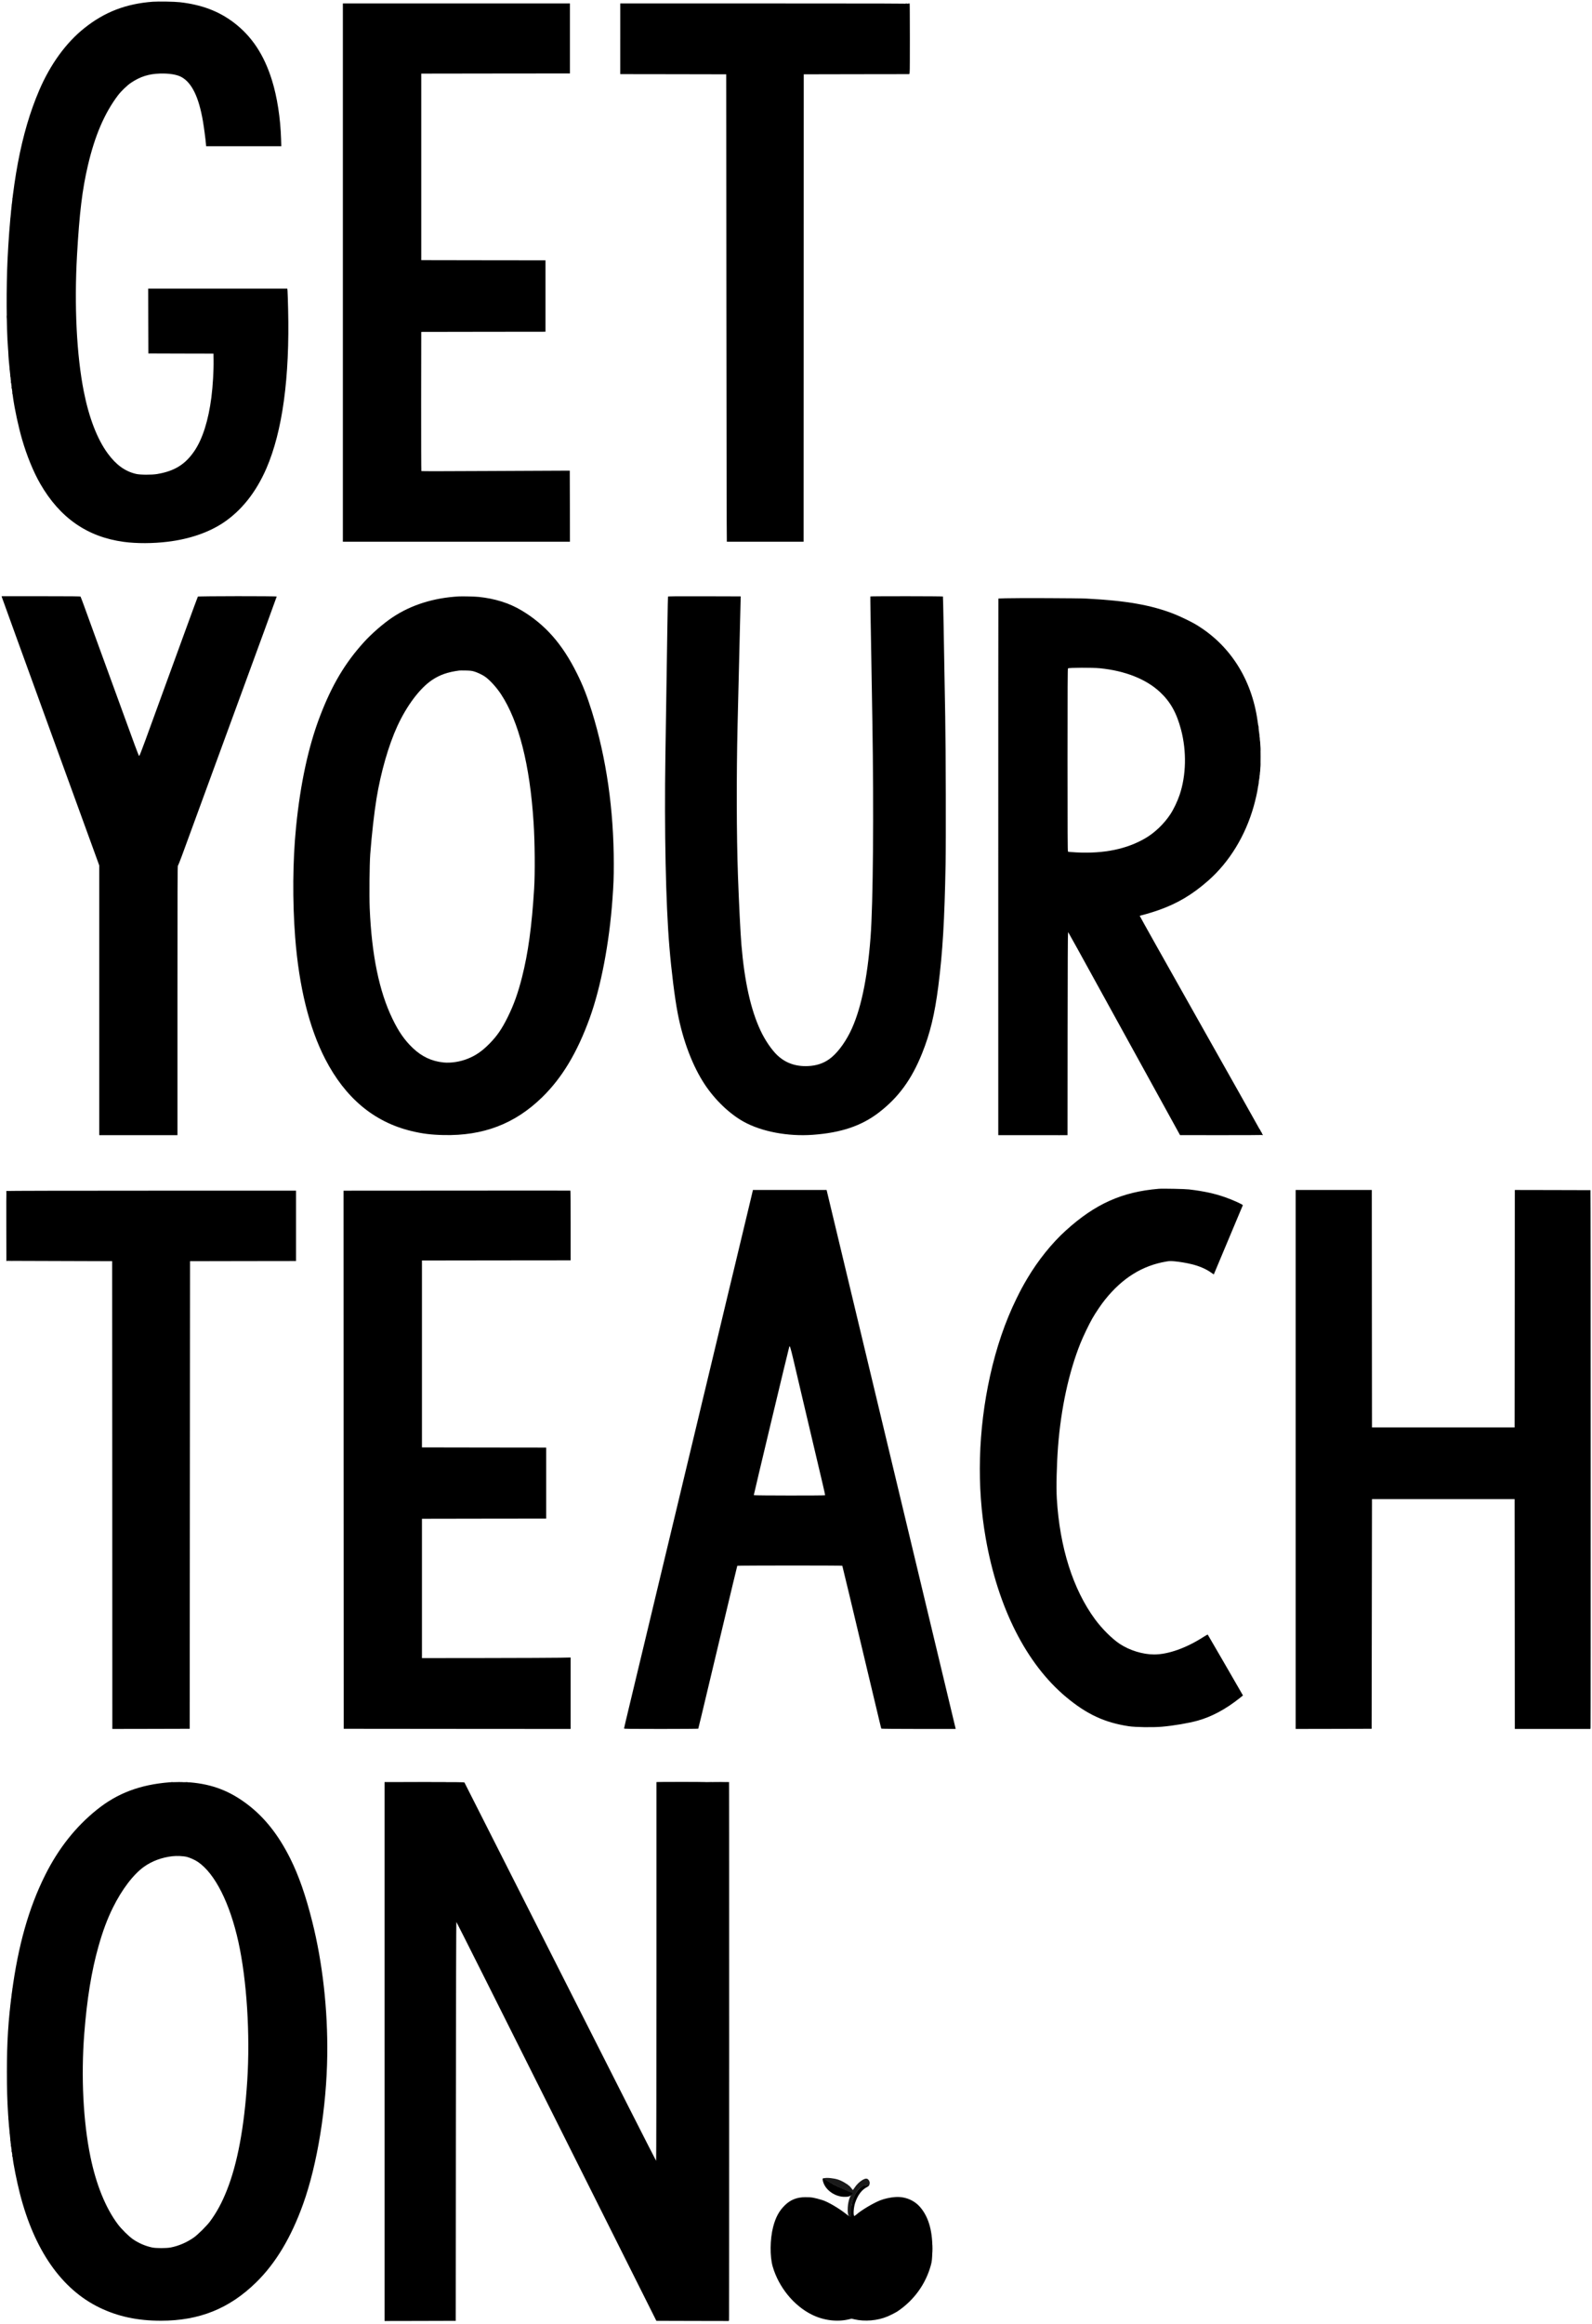 <?xml version="1.0" standalone="no"?>
<!DOCTYPE svg PUBLIC "-//W3C//DTD SVG 1.1//EN"
 "http://www.w3.org/Graphics/SVG/1.1/DTD/svg11.dtd">
<!-- Created with svg_stack (http://github.com/astraw/svg_stack) -->
<svg xmlns:sodipodi="http://sodipodi.sourceforge.net/DTD/sodipodi-0.dtd" xmlns="http://www.w3.org/2000/svg" version="1.1" width="4620.0" height="6740.0">
  <defs/>
  <g id="id0:id0" transform="matrix(1.25,0,0,1.25,0.0,0.0)"><g transform="translate(0,5392) scale(0.08,-0.08)" fill="#1a1a1a" stroke="none">
<path d="M26290 67290 c19 -13 30 -13 30 0 0 6 -10 10 -22 10 -19 0 -20 -2 -8 -10z"/>
<path d="M26355 67291 l30 -6 3 -999 c1 -674 -1 -1003 -8 -1011 -8 -9 -6 -14 5 -19 13 -5 15 105 15 1019 l0 1025 -37 -1 -38 -1 30 -7z"/>
<path d="M363 61635 c0 -22 2 -30 4 -17 2 12 2 30 0 40 -3 9 -5 -1 -4 -23z"/>
<path d="M343 61455 c0 -22 2 -30 4 -17 2 12 2 30 0 40 -3 9 -5 -1 -4 -23z"/>
<path d="M323 61275 c0 -22 2 -30 4 -17 2 12 2 30 0 40 -3 9 -5 -1 -4 -23z"/>
<path d="M303 61055 c0 -22 2 -30 4 -17 2 12 2 30 0 40 -3 9 -5 -1 -4 -23z"/>
<path d="M283 60815 c0 -22 2 -30 4 -17 2 12 2 30 0 40 -3 9 -5 -1 -4 -23z"/>
<path d="M263 60535 c0 -22 2 -30 4 -17 2 12 2 30 0 40 -3 9 -5 -1 -4 -23z"/>
<path d="M243 60225 c0 -27 2 -38 4 -22 2 15 2 37 0 50 -2 12 -4 0 -4 -28z"/>
<path d="M223 59825 c0 -27 2 -38 4 -22 2 15 2 37 0 50 -2 12 -4 0 -4 -28z"/>
<path d="M203 59135 c0 -33 2 -45 4 -27 2 18 2 45 0 60 -2 15 -4 0 -4 -33z"/>
<path d="M199 58193 l5 -58 6 40 c6 42 2 75 -9 75 -3 0 -4 -26 -2 -57z"/>
<path d="M220 57540 c0 -29 2 -51 5 -48 8 7 9 87 2 95 -4 3 -7 -18 -7 -47z"/>
<path d="M241 57190 c0 -25 3 -51 8 -59 5 -8 7 5 4 35 -6 68 -11 77 -12 24z"/>
<path d="M261 56913 c0 -29 2 -33 8 -18 7 18 4 55 -5 55 -2 0 -4 -17 -3 -37z"/>
<path d="M278 56693 c4 -30 6 -34 12 -18 7 21 2 55 -9 55 -4 0 -5 -17 -3 -37z"/>
<path d="M298 56493 c4 -30 6 -34 12 -18 7 21 2 55 -9 55 -4 0 -5 -17 -3 -37z"/>
<path d="M311 56394 c0 -11 3 -14 6 -6 3 7 2 16 -1 19 -3 4 -6 -2 -5 -13z"/>
<path d="M318 56313 c4 -30 6 -34 12 -18 7 21 2 55 -9 55 -4 0 -5 -17 -3 -37z"/>
<path d="M331 56234 c0 -11 3 -14 6 -6 3 7 2 16 -1 19 -3 4 -6 -2 -5 -13z"/>
<path d="M338 56153 c4 -30 6 -34 12 -18 7 21 2 55 -9 55 -4 0 -5 -17 -3 -37z"/>
<path d="M351 56074 c0 -11 3 -14 6 -6 3 7 2 16 -1 19 -3 4 -6 -2 -5 -13z"/>
<path d="M361 55993 c0 -29 2 -33 8 -18 7 18 4 55 -5 55 -2 0 -4 -17 -3 -37z"/>
<path d="M36510 46336 c0 -19 3 -37 8 -40 4 -2 6 13 4 35 -5 48 -12 51 -12 5z"/>
<path d="M36533 46180 c0 -25 2 -35 4 -22 2 12 2 32 0 45 -2 12 -4 2 -4 -23z"/>
<path d="M36553 45990 c0 -30 2 -43 4 -27 2 15 2 39 0 55 -2 15 -4 2 -4 -28z"/>
<path d="M36574 45685 c0 -60 1 -84 3 -52 2 32 2 81 0 110 -2 29 -3 3 -3 -58z"/>
<path d="M36574 45220 c0 -58 1 -81 3 -52 2 28 2 76 0 105 -2 28 -3 5 -3 -53z"/>
<path d="M36553 44940 c0 -25 2 -35 4 -22 2 12 2 32 0 45 -2 12 -4 2 -4 -23z"/>
<path d="M36532 44770 c0 -19 2 -27 5 -17 2 9 2 25 0 35 -3 9 -5 1 -5 -18z"/>
<path d="M36512 44635 c0 -16 2 -22 5 -12 2 9 2 23 0 30 -3 6 -5 -1 -5 -18z"/>
<path d="M36556 34630 c22 -43 38 -48 17 -6 -9 20 -20 36 -24 36 -4 0 -1 -13 7 -30z"/>
<path d="M36600 34550 c0 -5 5 -10 11 -10 5 0 7 5 4 10 -3 6 -8 10 -11 10 -2 0 -4 -4 -4 -10z"/>
<path d="M36623 34495 c0 -8 7 -15 15 -15 7 0 12 5 10 12 -6 18 -25 21 -25 3z"/>
<path d="M30718 34488 c5 -5 16 -8 23 -6 8 3 3 7 -10 11 -17 4 -21 3 -13 -5z"/>
<path d="M46148 25103 c1 -5604 -1 -7800 -9 -7809 -11 -14 -4 -34 12 -34 11 0 13 15626 2 15633 -5 3 -7 -3503 -5 -7790z"/>
<path d="M182 32840 c0 -19 2 -27 5 -17 2 9 2 25 0 35 -3 9 -5 1 -5 -18z"/>
<path d="M186 30866 c-8 -32 -5 -38 10 -28 6 4 8 18 4 32 l-6 25 -8 -29z"/>
<path d="M338 30833 c7 -3 16 -2 19 1 4 3 -2 6 -13 5 -11 0 -14 -3 -6 -6z"/>
<path d="M4968 15713 c12 -2 30 -2 40 0 9 3 -1 5 -23 4 -22 0 -30 -2 -17 -4z"/>
<path d="M5113 15713 c48 -2 126 -2 175 0 48 1 8 3 -88 3 -96 0 -136 -2 -87 -3z"/>
<path d="M5398 15713 c12 -2 32 -2 45 0 12 2 2 4 -23 4 -25 0 -35 -2 -22 -4z"/>
<path d="M11738 15713 c321 -2 843 -2 1160 0 317 1 55 2 -583 2 -638 0 -898 -1 -577 -2z"/>
<path d="M19052 15715 c6 -6 1439 -7 1446 0 3 3 -322 5 -723 5 -401 0 -726 -2 -723 -5z"/>
<path d="M20825 15710 l320 -5 3 -7789 c1 -5314 -1 -7793 -8 -7801 -8 -9 -6 -14 5 -19 13 -5 15 809 15 7809 l0 7815 -327 -2 -328 -3 320 -5z"/>
<path d="M362 9720 c0 -14 2 -19 5 -12 2 6 2 18 0 25 -3 6 -5 1 -5 -13z"/>
<path d="M342 9565 c0 -16 2 -22 5 -12 2 9 2 23 0 30 -3 6 -5 -1 -5 -18z"/>
<path d="M323 9415 c0 -22 2 -30 4 -17 2 12 2 30 0 40 -3 9 -5 -1 -4 -23z"/>
<path d="M303 9235 c0 -22 2 -30 4 -17 2 12 2 30 0 40 -3 9 -5 -1 -4 -23z"/>
<path d="M283 9055 c0 -22 2 -30 4 -17 2 12 2 30 0 40 -3 9 -5 -1 -4 -23z"/>
<path d="M263 8835 c0 -22 2 -30 4 -17 2 12 2 30 0 40 -3 9 -5 -1 -4 -23z"/>
<path d="M243 8555 c0 -22 2 -30 4 -17 2 12 2 30 0 40 -3 9 -5 -1 -4 -23z"/>
<path d="M223 8225 c0 -27 2 -38 4 -22 2 15 2 37 0 50 -2 12 -4 0 -4 -28z"/>
<path d="M220 6395 c0 -32 2 -56 5 -53 7 7 9 97 2 105 -4 3 -7 -20 -7 -52z"/>
<path d="M241 6033 c0 -29 2 -33 8 -18 7 18 4 55 -5 55 -2 0 -4 -17 -3 -37z"/>
<path d="M240 5964 c0 -10 5 -26 10 -34 8 -11 9 -7 4 15 -8 37 -14 45 -14 19z"/>
<path d="M261 5753 c0 -29 2 -33 8 -18 7 18 4 55 -5 55 -2 0 -4 -17 -3 -37z"/>
<path d="M281 5533 c0 -29 2 -33 8 -18 7 18 4 55 -5 55 -2 0 -4 -17 -3 -37z"/>
<path d="M301 5333 c0 -29 2 -33 8 -18 7 18 4 55 -5 55 -2 0 -4 -17 -3 -37z"/>
<path d="M311 5254 c0 -11 3 -14 6 -6 3 7 2 16 -1 19 -3 4 -6 -2 -5 -13z"/>
<path d="M318 5173 c4 -30 6 -34 12 -18 7 21 2 55 -9 55 -4 0 -5 -17 -3 -37z"/>
<path d="M331 5094 c0 -11 3 -14 6 -6 3 7 2 16 -1 19 -3 4 -6 -2 -5 -13z"/>
<path d="M338 5013 c4 -30 6 -34 12 -18 7 21 2 55 -9 55 -4 0 -5 -17 -3 -37z"/>
<path d="M351 4954 c0 -11 3 -14 6 -6 3 7 2 16 -1 19 -3 4 -6 -2 -5 -13z"/>
<path d="M358 4873 c4 -30 6 -34 12 -18 7 21 2 55 -9 55 -4 0 -5 -17 -3 -37z"/>
<path d="M23925 4233 c-37 -9 -35 -19 12 -43 26 -14 70 -38 98 -54 206 -118 412 -219 614 -299 47 -18 86 -38 88 -44 2 -6 -12 -27 -31 -47 -59 -59 -106 -248 -106 -426 1 -154 24 -209 90 -210 l25 0 -3 164 c-3 151 -1 173 22 258 62 226 161 390 272 450 68 36 142 52 178 39 36 -14 32 -16 45 20 15 44 14 74 -5 112 -40 79 -95 86 -197 26 -84 -50 -168 -132 -227 -222 -24 -37 -47 -67 -51 -67 -3 0 -18 18 -33 40 -59 89 -240 210 -390 260 -118 40 -323 62 -401 43z"/>
<path d="M27054 2185 c0 -104 2 -146 3 -92 2 54 2 139 0 190 -1 51 -3 7 -3 -98z"/>
</g>
</g>
  <g id="id1:id1" transform="matrix(1.25,0,0,1.25,0.0,0.0)"><g transform="translate(0,5392) scale(0.08,-0.08)" fill="#000000" stroke="none">
<path d="M4435 67350 c-782 -59 -1402 -298 -1990 -768 -532 -424 -987 -1053 -1309 -1805 -528 -1233 -812 -2747 -916 -4882 -40 -825 -35 -1978 11 -2575 6 -74 11 -144 11 -155 0 -149 70 -822 124 -1200 2 -16 9 -64 14 -105 50 -348 156 -840 260 -1200 136 -471 330 -946 526 -1286 570 -991 1366 -1545 2424 -1688 373 -51 856 -49 1290 5 616 76 1169 265 1590 543 532 352 958 886 1259 1578 469 1082 681 2636 632 4628 -6 250 -14 485 -17 523 l-7 67 -2018 0 -2019 0 2 -940 3 -940 945 -3 945 -2 3 -185 c5 -296 -22 -764 -64 -1085 -85 -662 -254 -1198 -487 -1545 -266 -396 -580 -592 -1087 -677 -161 -27 -494 -25 -615 4 -315 74 -573 260 -815 588 -307 416 -547 1036 -699 1805 -208 1054 -279 2487 -196 3955 70 1227 151 1893 316 2599 202 863 480 1511 872 2031 92 122 267 290 382 367 266 177 512 255 837 265 262 8 484 -27 616 -97 305 -162 510 -579 631 -1285 30 -177 73 -496 86 -647 l7 -78 1091 0 1090 0 -6 208 c-19 607 -114 1219 -264 1702 -229 741 -588 1282 -1113 1679 -436 330 -933 516 -1560 587 -162 18 -618 26 -785 14z"/>
<path d="M9950 59495 l0 -7805 3295 0 3295 0 -2 1031 -3 1030 -285 -1 c-157 0 -1124 -5 -2149 -10 -1026 -6 -1868 -7 -1873 -2 -4 4 -7 915 -6 2023 l3 2014 1803 3 1802 2 0 1035 0 1035 -1802 2 -1803 3 0 2705 0 2705 2158 3 2157 2 0 1015 0 1015 -3295 0 -3295 0 0 -7805z"/>
<path d="M18000 66275 l0 -1025 1538 -2 1537 -3 5 -6778 c3 -3727 8 -6777 13 -6777 4 0 506 0 1117 0 l1110 0 2 6778 3 6777 1531 3 1532 2 6 32 c12 59 7 1990 -5 2005 -9 11 -743 13 -4200 13 l-4189 0 0 -1025z"/>
<path d="M52 50088 c3 -13 640 -1770 1416 -3904 l1412 -3881 0 -3912 0 -3911 1135 0 1135 0 0 3905 c0 3235 2 3905 13 3912 8 4 59 132 115 283 55 151 423 1155 817 2230 394 1075 758 2070 810 2210 577 1571 1125 3071 1125 3080 0 16 -2274 14 -2288 -2 -5 -7 -163 -434 -350 -948 -187 -514 -490 -1344 -673 -1845 -182 -500 -407 -1117 -499 -1370 -102 -280 -173 -460 -181 -460 -7 0 -60 129 -131 325 -65 179 -193 528 -283 775 -207 568 -511 1403 -835 2290 -138 380 -295 809 -347 955 -53 146 -101 271 -106 278 -7 9 -249 12 -1149 12 l-1140 0 4 -22z"/>
<path d="M13325 50104 c-736 -39 -1394 -246 -1934 -607 -271 -181 -600 -467 -833 -723 -547 -603 -926 -1241 -1270 -2139 -337 -877 -573 -1966 -697 -3225 -97 -972 -106 -2137 -26 -3185 111 -1440 405 -2632 874 -3540 582 -1127 1414 -1822 2493 -2084 321 -78 576 -110 938 -118 1154 -26 2070 324 2859 1092 580 564 1021 1297 1384 2300 325 897 570 2178 661 3455 31 434 38 614 38 1015 -1 1578 -214 3062 -636 4423 -140 449 -260 757 -438 1112 -423 849 -917 1408 -1605 1819 -359 213 -765 341 -1243 391 -107 11 -458 19 -565 14z m420 -2173 c93 -25 238 -92 325 -151 140 -95 336 -310 471 -515 516 -787 836 -2046 943 -3710 38 -579 45 -1475 16 -1935 -67 -1086 -173 -1856 -350 -2555 -118 -466 -237 -799 -415 -1160 -173 -349 -312 -551 -535 -776 -214 -216 -390 -337 -626 -432 -220 -89 -487 -130 -702 -109 -345 35 -632 170 -895 421 -240 230 -408 472 -591 852 -384 794 -600 1848 -657 3200 -15 366 -6 1279 15 1564 44 574 114 1198 182 1615 124 761 351 1550 604 2100 274 596 651 1098 1005 1337 226 152 451 231 790 277 17 2 100 3 185 1 120 -2 173 -7 235 -24z"/>
<path d="M19385 50098 c-5 -16 -21 -1021 -75 -4613 -33 -2186 11 -4284 115 -5535 60 -720 156 -1489 241 -1930 153 -801 436 -1544 790 -2075 300 -451 722 -853 1133 -1079 516 -284 1276 -428 1996 -376 821 59 1412 258 1915 643 574 440 956 963 1261 1724 232 579 365 1133 469 1943 127 1000 180 1897 211 3535 13 699 7 3279 -11 4295 -38 2265 -61 3464 -66 3471 -6 11 -2101 12 -2106 2 -2 -5 0 -188 3 -408 4 -220 15 -827 24 -1350 8 -522 22 -1357 31 -1855 44 -2608 22 -5289 -52 -6265 -94 -1240 -295 -2169 -601 -2775 -170 -335 -389 -616 -596 -764 -179 -128 -381 -193 -627 -203 -353 -14 -647 91 -884 316 -166 158 -357 439 -487 718 -281 600 -464 1418 -553 2483 -28 328 -73 1235 -101 2020 -41 1160 -45 2865 -11 4330 32 1393 47 1996 66 2735 11 418 21 819 22 890 l3 130 -1053 3 c-837 2 -1053 0 -1057 -10z"/>
<path d="M29180 50050 c-113 -3 -206 -7 -207 -8 -2 -1 -3 -3503 -3 -7782 l0 -7780 1005 0 1005 0 2 2943 c2 1954 6 2942 13 2941 12 -1 -18 53 2195 -3967 l1055 -1916 1198 -1 c658 0 1197 2 1197 5 0 13 -32 81 -44 95 -8 8 -39 62 -69 120 -30 58 -820 1461 -1756 3119 -935 1657 -1699 3017 -1696 3021 2 3 30 12 62 19 93 21 347 98 488 148 549 195 975 448 1436 853 615 540 1081 1301 1324 2165 47 167 102 408 116 510 5 44 15 96 20 116 5 20 9 55 9 77 0 22 4 52 9 66 6 13 11 51 12 83 0 32 5 74 10 93 28 116 28 862 0 980 -5 19 -9 64 -10 100 -1 36 -6 81 -11 100 -6 19 -10 53 -10 74 0 22 -4 65 -10 95 -5 31 -16 108 -25 171 -171 1229 -817 2229 -1818 2815 -136 79 -434 222 -602 288 -661 260 -1380 387 -2545 448 -234 13 -2040 19 -2350 9z m2740 -2030 c729 -72 1343 -315 1744 -691 303 -283 483 -606 611 -1094 164 -624 148 -1323 -42 -1885 -65 -192 -172 -416 -270 -565 -183 -277 -447 -530 -718 -690 -540 -318 -1208 -456 -2005 -415 -129 6 -241 16 -247 22 -10 8 -13 552 -13 2659 0 2107 3 2649 13 2656 34 22 709 25 927 3z"/>
<path d="M33620 32924 c-1060 -89 -1838 -438 -2687 -1207 -410 -370 -808 -867 -1120 -1392 -131 -222 -196 -343 -313 -581 -330 -672 -586 -1421 -769 -2249 -347 -1573 -390 -3202 -125 -4705 355 -2017 1177 -3640 2334 -4606 597 -498 1117 -740 1820 -846 196 -29 692 -36 955 -14 345 30 777 103 1042 177 405 112 813 331 1214 650 l100 80 -24 42 c-126 222 -991 1714 -997 1721 -5 5 -54 -20 -117 -61 -501 -324 -1031 -513 -1438 -513 -331 0 -711 117 -1000 307 -221 146 -513 436 -717 713 -640 870 -1025 2084 -1109 3500 -20 335 -4 987 36 1515 85 1100 312 2148 647 2985 79 197 252 559 348 725 94 164 256 405 365 540 505 632 1086 994 1786 1111 91 15 120 16 238 5 136 -12 341 -46 488 -82 216 -51 425 -141 567 -243 43 -31 80 -56 81 -54 3 3 56 131 490 1168 114 272 239 569 277 660 38 91 72 170 75 177 8 20 -284 152 -511 232 -311 109 -615 175 -1048 227 -126 15 -765 28 -888 18z"/>
<path d="M21845 32868 c-3 -13 -25 -106 -49 -208 -62 -257 -196 -817 -332 -1385 -63 -264 -137 -572 -164 -685 -27 -113 -74 -308 -105 -435 -30 -126 -75 -315 -101 -420 -25 -104 -110 -462 -190 -795 -297 -1241 -376 -1570 -423 -1765 -27 -110 -74 -306 -105 -435 -31 -129 -76 -318 -100 -420 -163 -676 -294 -1224 -421 -1755 -80 -335 -168 -702 -195 -815 -52 -215 -130 -538 -198 -825 -23 -93 -95 -395 -161 -670 -66 -275 -186 -774 -266 -1110 -80 -335 -168 -702 -195 -815 -52 -216 -133 -553 -193 -805 -20 -82 -65 -271 -101 -420 -36 -148 -131 -544 -211 -880 -80 -335 -164 -683 -185 -773 -22 -90 -40 -170 -40 -178 0 -12 150 -14 1074 -14 591 0 1077 4 1080 8 3 5 48 190 101 413 53 222 109 458 125 524 16 66 225 943 465 1949 239 1006 438 1833 441 1837 7 11 3041 12 3048 1 3 -5 95 -386 205 -848 110 -461 340 -1426 511 -2144 171 -718 334 -1399 361 -1513 27 -115 52 -213 55 -218 3 -5 452 -9 1081 -9 l1076 0 -6 32 c-5 27 -3690 15401 -3728 15552 l-11 46 -1069 0 -1069 0 -5 -22z m1179 -4898 c47 -201 164 -700 261 -1110 160 -675 374 -1585 585 -2479 44 -184 77 -338 74 -343 -7 -12 -2061 -10 -2069 2 -4 7 1009 4244 1031 4309 13 40 38 -41 118 -379z"/>
<path d="M37600 25075 l0 -7815 1103 2 1102 3 5 3330 5 3330 2070 0 2070 0 3 -3332 2 -3333 1094 0 1095 0 6 53 c3 28 5 3544 3 7812 l-3 7760 -1097 3 -1098 2 -2 -3442 -3 -3443 -2070 0 -2070 0 -3 3443 -2 3442 -1105 0 -1105 0 0 -7815z"/>
<path d="M13257 32872 l-3287 -2 2 -7803 3 -7802 3293 -3 3292 -2 0 1036 0 1036 -307 -6 c-170 -4 -1140 -7 -2158 -9 l-1850 -2 0 2020 0 2020 1803 3 1802 2 0 1030 0 1030 -1802 2 -1803 3 0 2710 0 2710 2158 3 2157 2 0 1009 c0 556 -3 1011 -7 1013 -5 2 -1487 2 -3296 0z"/>
<path d="M186 32861 c-3 -5 -5 -463 -3 -1017 l2 -1009 1535 -5 1535 -5 3 -6783 2 -6782 1123 2 1122 3 5 6780 5 6780 1538 3 1537 2 0 1020 0 1020 -4199 0 c-2413 0 -4202 -4 -4205 -9z"/>
<path d="M4915 15713 c-855 -70 -1506 -316 -2100 -792 -620 -497 -1116 -1124 -1503 -1896 -478 -956 -785 -2041 -967 -3415 -105 -794 -145 -1423 -145 -2295 0 -493 10 -836 36 -1245 13 -207 25 -348 70 -785 3 -27 12 -99 20 -160 9 -60 17 -126 20 -145 2 -19 6 -48 10 -65 3 -16 8 -52 11 -80 19 -189 121 -698 208 -1040 418 -1645 1209 -2781 2310 -3315 536 -260 1108 -382 1785 -382 1116 1 1987 352 2763 1112 568 555 1017 1305 1365 2276 410 1143 679 2799 699 4304 18 1324 -135 2689 -436 3885 -189 755 -394 1340 -637 1826 -343 687 -747 1196 -1249 1576 -510 385 -1007 576 -1645 633 -104 9 -517 11 -615 3z m505 -2163 c98 -25 242 -90 326 -148 491 -335 924 -1191 1173 -2322 243 -1103 343 -2670 256 -4025 -86 -1342 -283 -2398 -592 -3175 -143 -360 -292 -635 -487 -900 -93 -127 -356 -388 -474 -470 -199 -140 -438 -243 -667 -287 -127 -25 -428 -25 -543 0 -200 43 -397 129 -562 245 -121 86 -333 296 -435 434 -351 470 -624 1143 -790 1948 -210 1017 -276 2329 -180 3570 78 1006 211 1823 411 2529 127 450 253 789 419 1126 262 531 597 971 909 1192 228 162 516 268 817 302 128 15 319 6 419 -19z"/>
<path d="M11160 7905 l0 -7815 1033 2 1032 3 5 5785 c3 3850 8 5784 15 5782 6 -1 1313 -2605 2906 -5785 l2897 -5782 1050 -3 1049 -2 7 31 c3 18 6 3529 6 7803 0 6022 -3 7775 -12 7784 -9 9 -258 12 -1055 12 l-1043 0 0 -5489 c0 -3178 -4 -5492 -9 -5495 -5 -3 -1256 2461 -2781 5477 -1525 3015 -2777 5488 -2782 5495 -8 9 -253 12 -1164 12 l-1154 0 0 -7815z"/>
<path d="M23873 4214 c-3 -8 2 -44 12 -80 63 -234 322 -427 591 -442 122 -6 187 9 237 56 43 42 45 49 15 62 -330 135 -507 219 -683 325 -38 23 -85 50 -103 59 -18 9 -30 21 -27 26 4 6 -3 10 -15 10 -11 0 -23 -7 -27 -16z"/>
<path d="M24580 4056 c0 -2 8 -10 18 -17 15 -13 16 -12 3 4 -13 16 -21 21 -21 13z"/>
<path d="M25052 4009 c-118 -46 -230 -194 -296 -392 -45 -135 -58 -219 -55 -377 2 -115 1 -125 -16 -122 -36 7 -62 21 -115 64 -211 170 -541 364 -700 413 -253 76 -308 86 -500 86 -243 0 -430 -74 -595 -236 -165 -161 -268 -352 -339 -628 -92 -357 -97 -855 -12 -1149 174 -596 610 -1132 1134 -1392 338 -169 733 -219 1077 -137 l78 19 76 -18 c305 -72 679 -40 966 82 103 44 243 116 295 151 477 322 814 790 964 1337 28 103 35 169 42 372 18 581 -97 1011 -350 1307 -175 206 -445 316 -726 296 -145 -10 -315 -47 -438 -96 -203 -81 -545 -284 -686 -409 -33 -28 -62 -48 -67 -43 -32 32 -16 254 28 383 77 227 193 379 351 459 23 12 42 25 42 30 0 27 -87 27 -158 0z"/>
<path d="M24645 4000 c10 -11 20 -20 23 -20 3 0 -3 9 -13 20 -10 11 -20 20 -23 20 -3 0 3 -9 13 -20z"/>
</g>
</g>
</svg>
